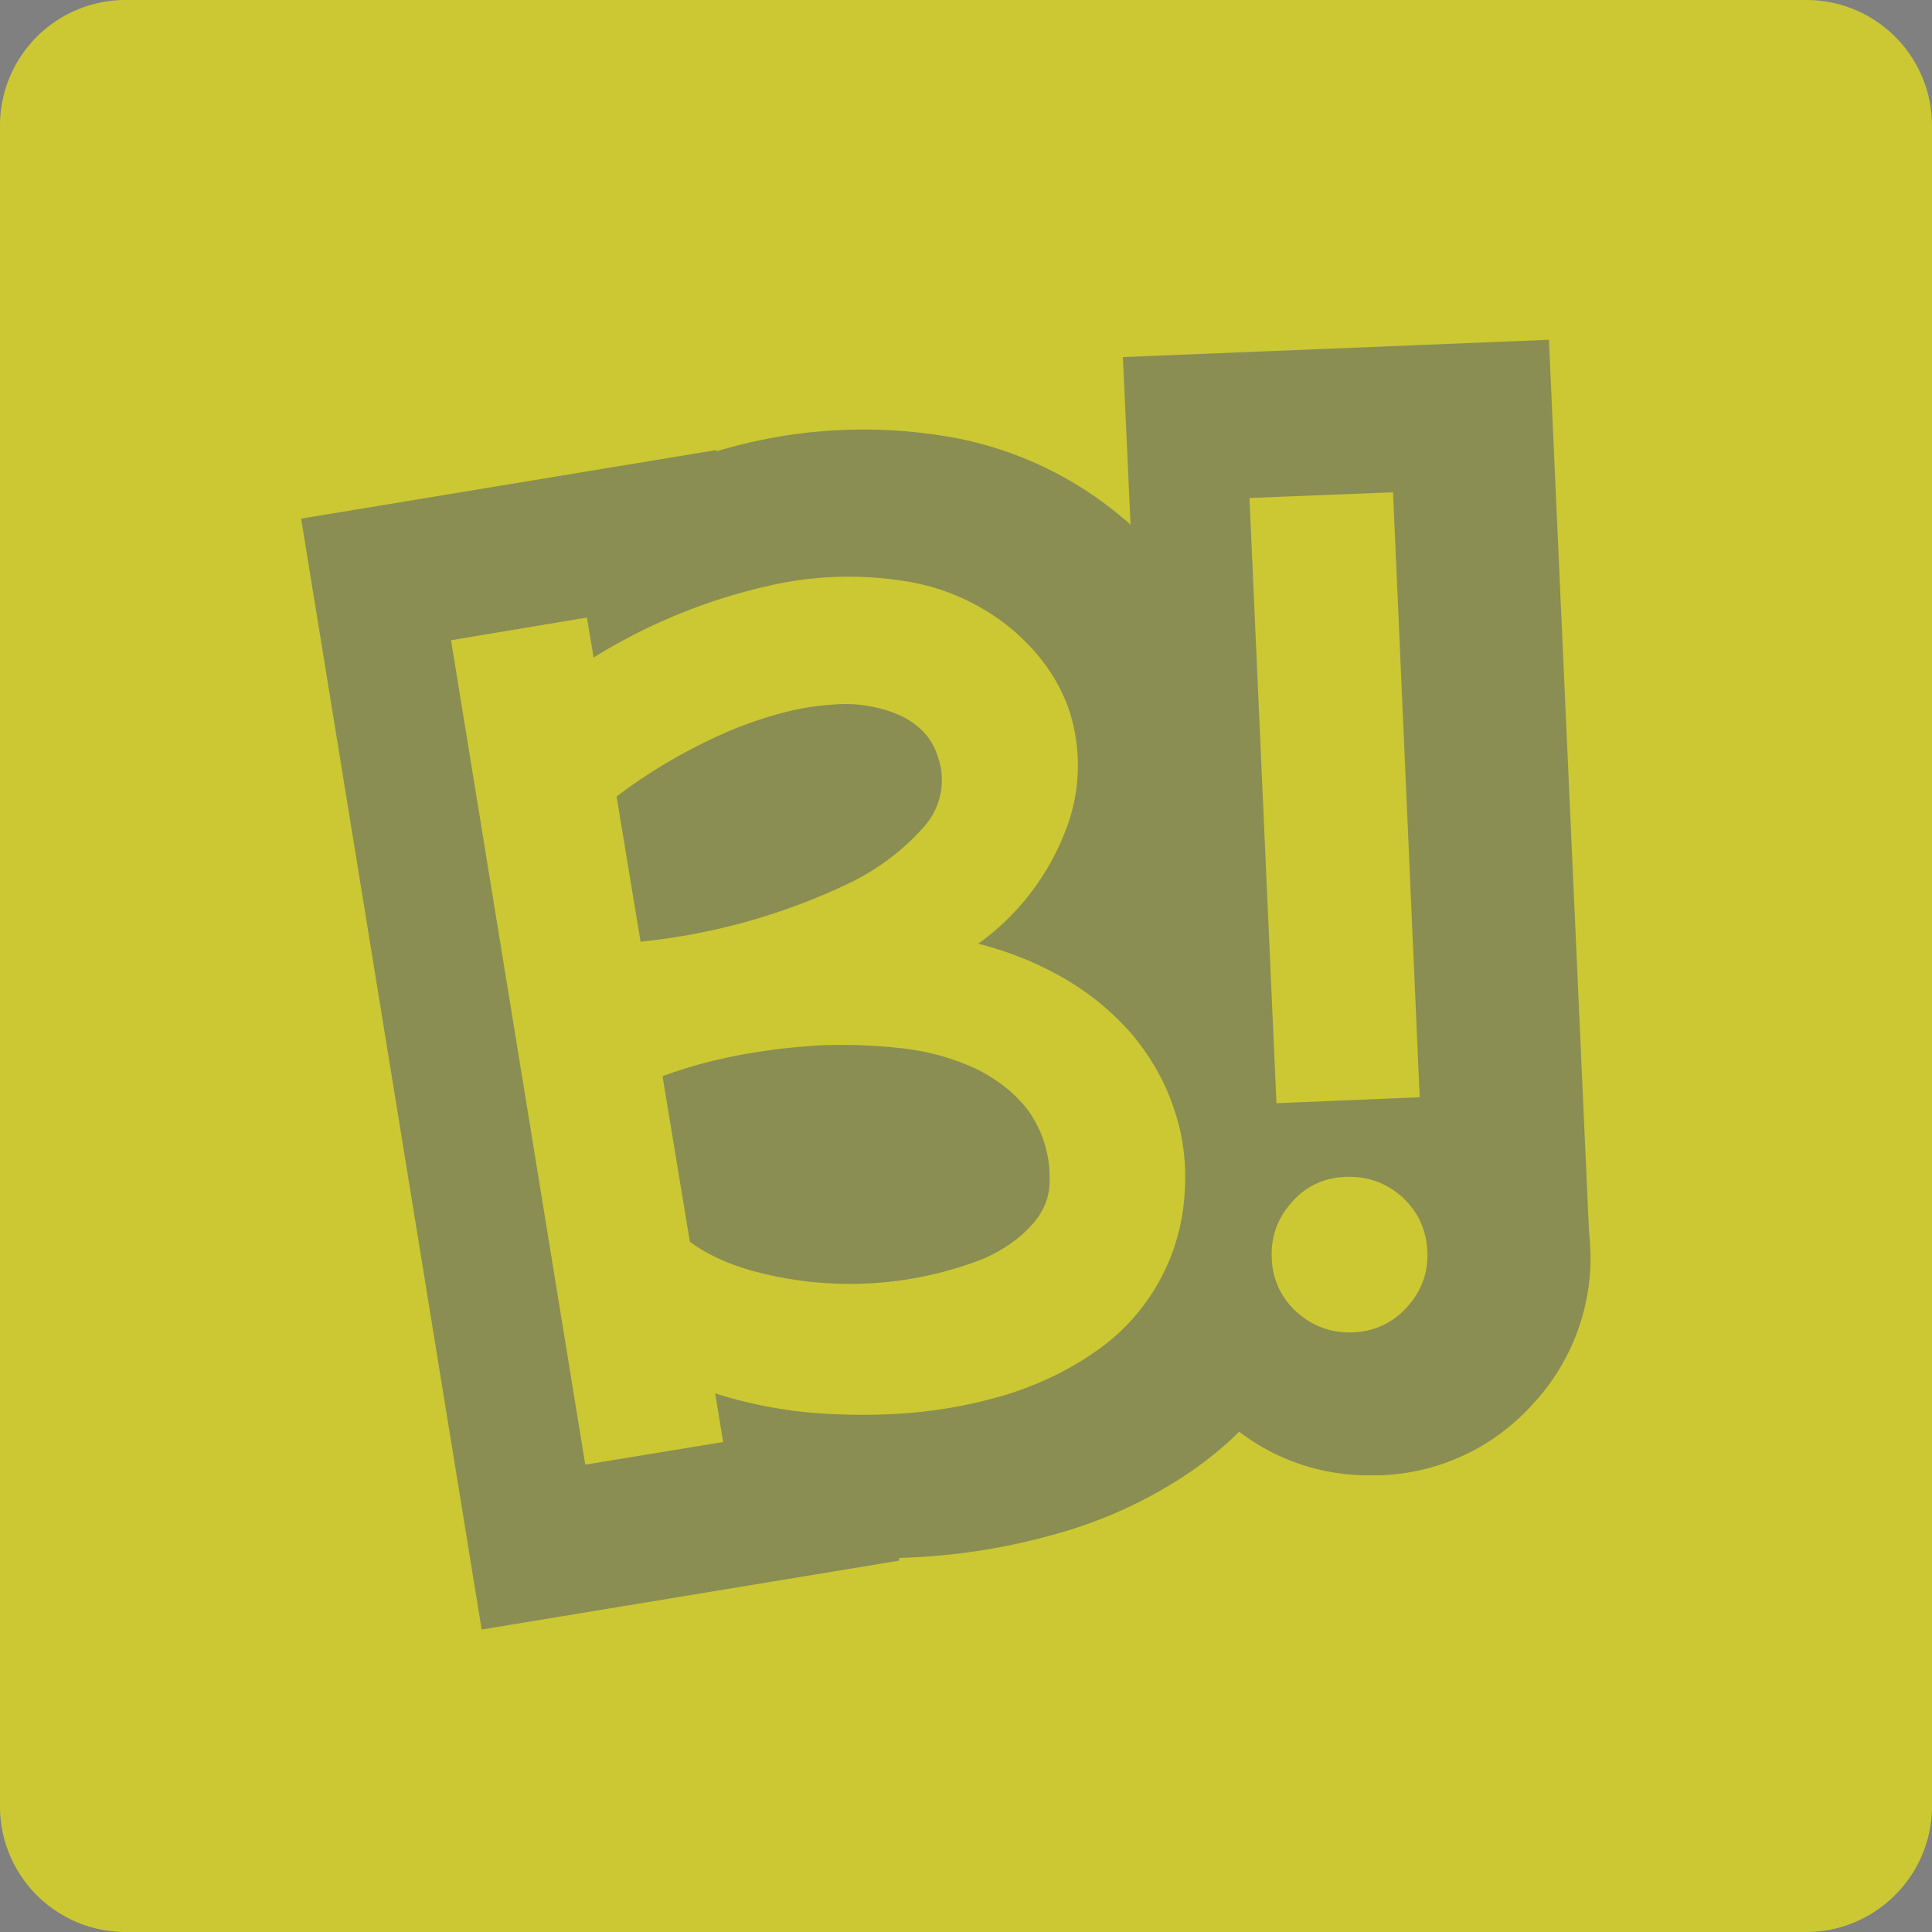  <svg
              viewBox="0 0 58 58"
              fit=""
              height="100%"
              width="100%"
              preserveAspectRatio="xMidYMid meet"
              focusable="false"
            >
              <rect x="0" y="0" width="58" height="58" fill="#808080" stroke="none"/>
              <g fill-rule="nonzero" fill="none">
                <path
                  d="M54.23 58H3.77A3.77 3.77 0 0 1 0 54.23V3.77A3.77 3.77 0 0 1 3.77 0h50.46A3.77 3.77 0 0 1 58 3.77v50.46C58 56.3 56.3 58 54.23 58Z"
                  fill="#FEF800"
                  opacity=".6"
                ></path>
                <g opacity=".4" fill="#29377F">
                  <path d="M25.46 26.53a7.11 7.11 0 0 0 2.27-1.7 2.1 2.1 0 0 0 .4-2.18c-.17-.51-.54-.9-1.1-1.17a4.13 4.13 0 0 0-2.1-.32c-.86.05-1.83.3-2.93.74a16.3 16.3 0 0 0-3.49 2.01l.72 4.36a18.92 18.92 0 0 0 6.23-1.74ZM29.33 32.1a7.05 7.05 0 0 0-2.18-.62c-.82-.1-1.65-.13-2.5-.1-.86.05-1.7.15-2.53.31-.82.16-1.57.37-2.23.62l.82 4.97c.55.4 1.2.69 1.95.89a11.05 11.05 0 0 0 6.81-.36c.61-.26 1.11-.6 1.49-1.02.38-.41.56-.87.55-1.38a3.45 3.45 0 0 0-.62-2.04c-.4-.54-.93-.95-1.56-1.27Z"></path>
                  <path d="M47.74 37.45c0-.18-.03-.36-.04-.54L46.5 10.2l-12.79.52.23 5.04c-.08-.1-.18-.16-.27-.24a10.95 10.95 0 0 0-5.03-2.38 15.2 15.2 0 0 0-7.13.41v-.04L9.04 15.57l5.42 33.35 12.54-2.07-.01-.08a19.1 19.1 0 0 0 4.99-.8 13.56 13.56 0 0 0 3.78-1.8c.52-.36 1-.75 1.44-1.19a6.38 6.38 0 0 0 3.93 1.31h.29A6.44 6.44 0 0 0 46 42.17a6.46 6.46 0 0 0 1.75-4.45l-.01-.27Zm-12.18-1.57a6.2 6.2 0 0 1-2.74 4.74c-.77.53-1.63.94-2.58 1.24-.96.29-1.95.48-2.97.56-1.02.08-2.03.07-3.03-.02-1-.1-1.92-.3-2.77-.57l.24 1.46-4.14.68-4.03-24.75 4.08-.68.2 1.2a17.1 17.1 0 0 1 5.24-2.15 10.7 10.7 0 0 1 4.25-.12 6.6 6.6 0 0 1 3.08 1.43c.82.7 1.39 1.5 1.71 2.43a5.36 5.36 0 0 1-.11 3.6 7.47 7.47 0 0 1-2.62 3.4c.93.24 1.8.59 2.59 1.05a7.96 7.96 0 0 1 2.03 1.68c.55.66.98 1.4 1.25 2.22.28.8.39 1.67.32 2.6Zm6.26-21.1.8 18.16-4.3.18-.81-18.17 4.3-.17Zm.41 24.47c-.43.47-.97.72-1.62.75-.64.02-1.2-.18-1.68-.61a2.23 2.23 0 0 1-.75-1.63c-.03-.64.18-1.2.61-1.68s.97-.73 1.63-.75c.64-.02 1.2.18 1.68.61.47.44.72.97.75 1.63.03.64-.18 1.2-.62 1.68Z"></path>
                </g>
              </g>
            </svg>
